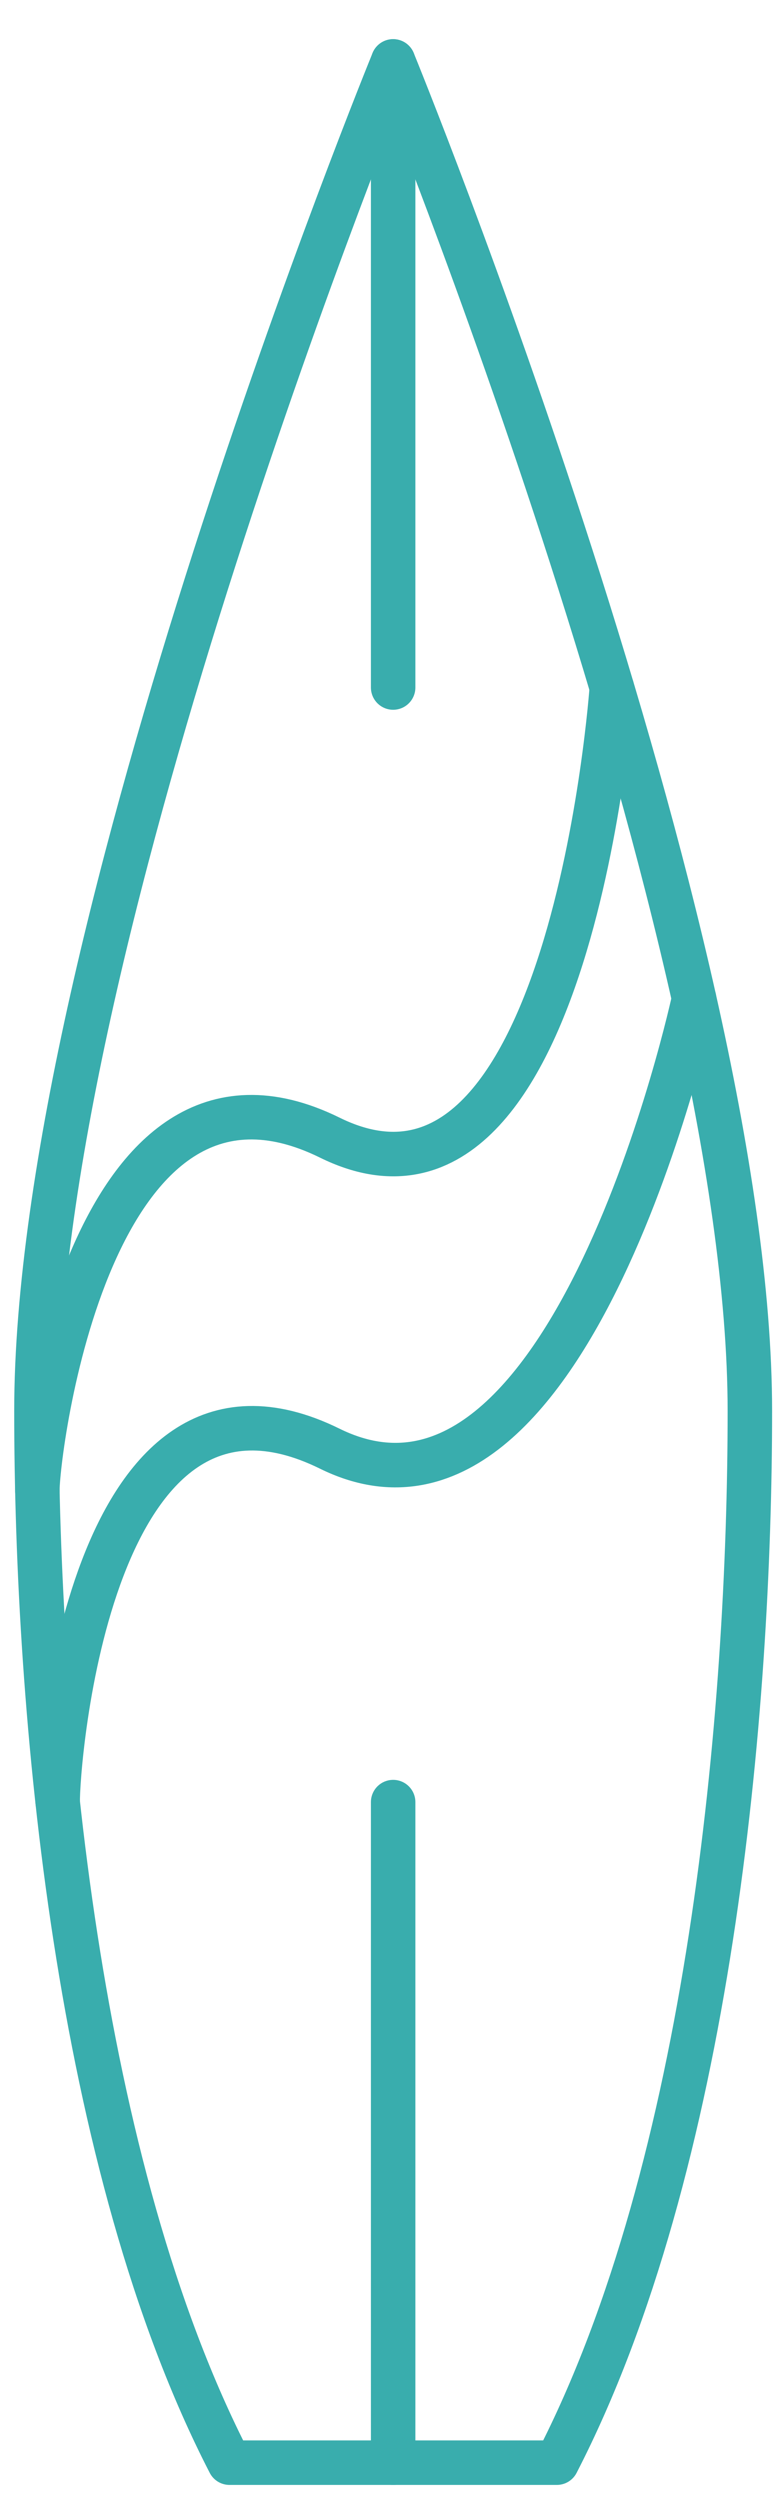 <svg version="1.1" xmlns="http://www.w3.org/2000/svg" x="0px" y="0px" width="147px" height="470px" viewBox="0 0 147 470"
	enable-background="new 0 0 147 470">
	<g id="Layer_1">
		<g>
			<g>

				<path fill="none" stroke="#39ADAD" stroke-width="8.371" stroke-linecap="round"
					stroke-linejoin="round" stroke-miterlimit="10" d="
				M141.14,265.262c0-89.703-67.142-253.714-67.142-253.714S6.86,175.559,6.86,265.262c0,56.271,7.479,141.778,36.336,197.707
				h61.613C133.665,407.04,141.14,321.533,141.14,265.262z" />
			</g>

			<path fill="none" stroke="#39ADAD" stroke-width="8.371" stroke-linecap="round" stroke-linejoin="round"
				stroke-miterlimit="10" d="
			M115.158,129.25c0,0-7.54,107.037-53.079,84.625c-45.536-22.412-55.216,60.107-55.042,66.437" />

			<path fill="none" stroke="#39ADAD" stroke-width="8.371" stroke-linecap="round" stroke-linejoin="round"
				stroke-miterlimit="10" d="
			M130.638,187.726c0,0-23.02,107.037-68.559,84.625c-45.536-22.413-51.387,60.105-51.216,66.438" />

			<line fill="none" stroke="#39ADAD" stroke-width="8.371" stroke-linecap="round" stroke-linejoin="round"
				stroke-miterlimit="10" x1="73.998" y1="338.789" x2="73.998" y2="462.969" />

			<line fill="none" stroke="#39ADAD" stroke-width="8.371" stroke-linecap="round" stroke-linejoin="round"
				stroke-miterlimit="10" x1="73.998" y1="11.547" x2="73.998" y2="129.25" />
		</g>
	</g>
</svg>